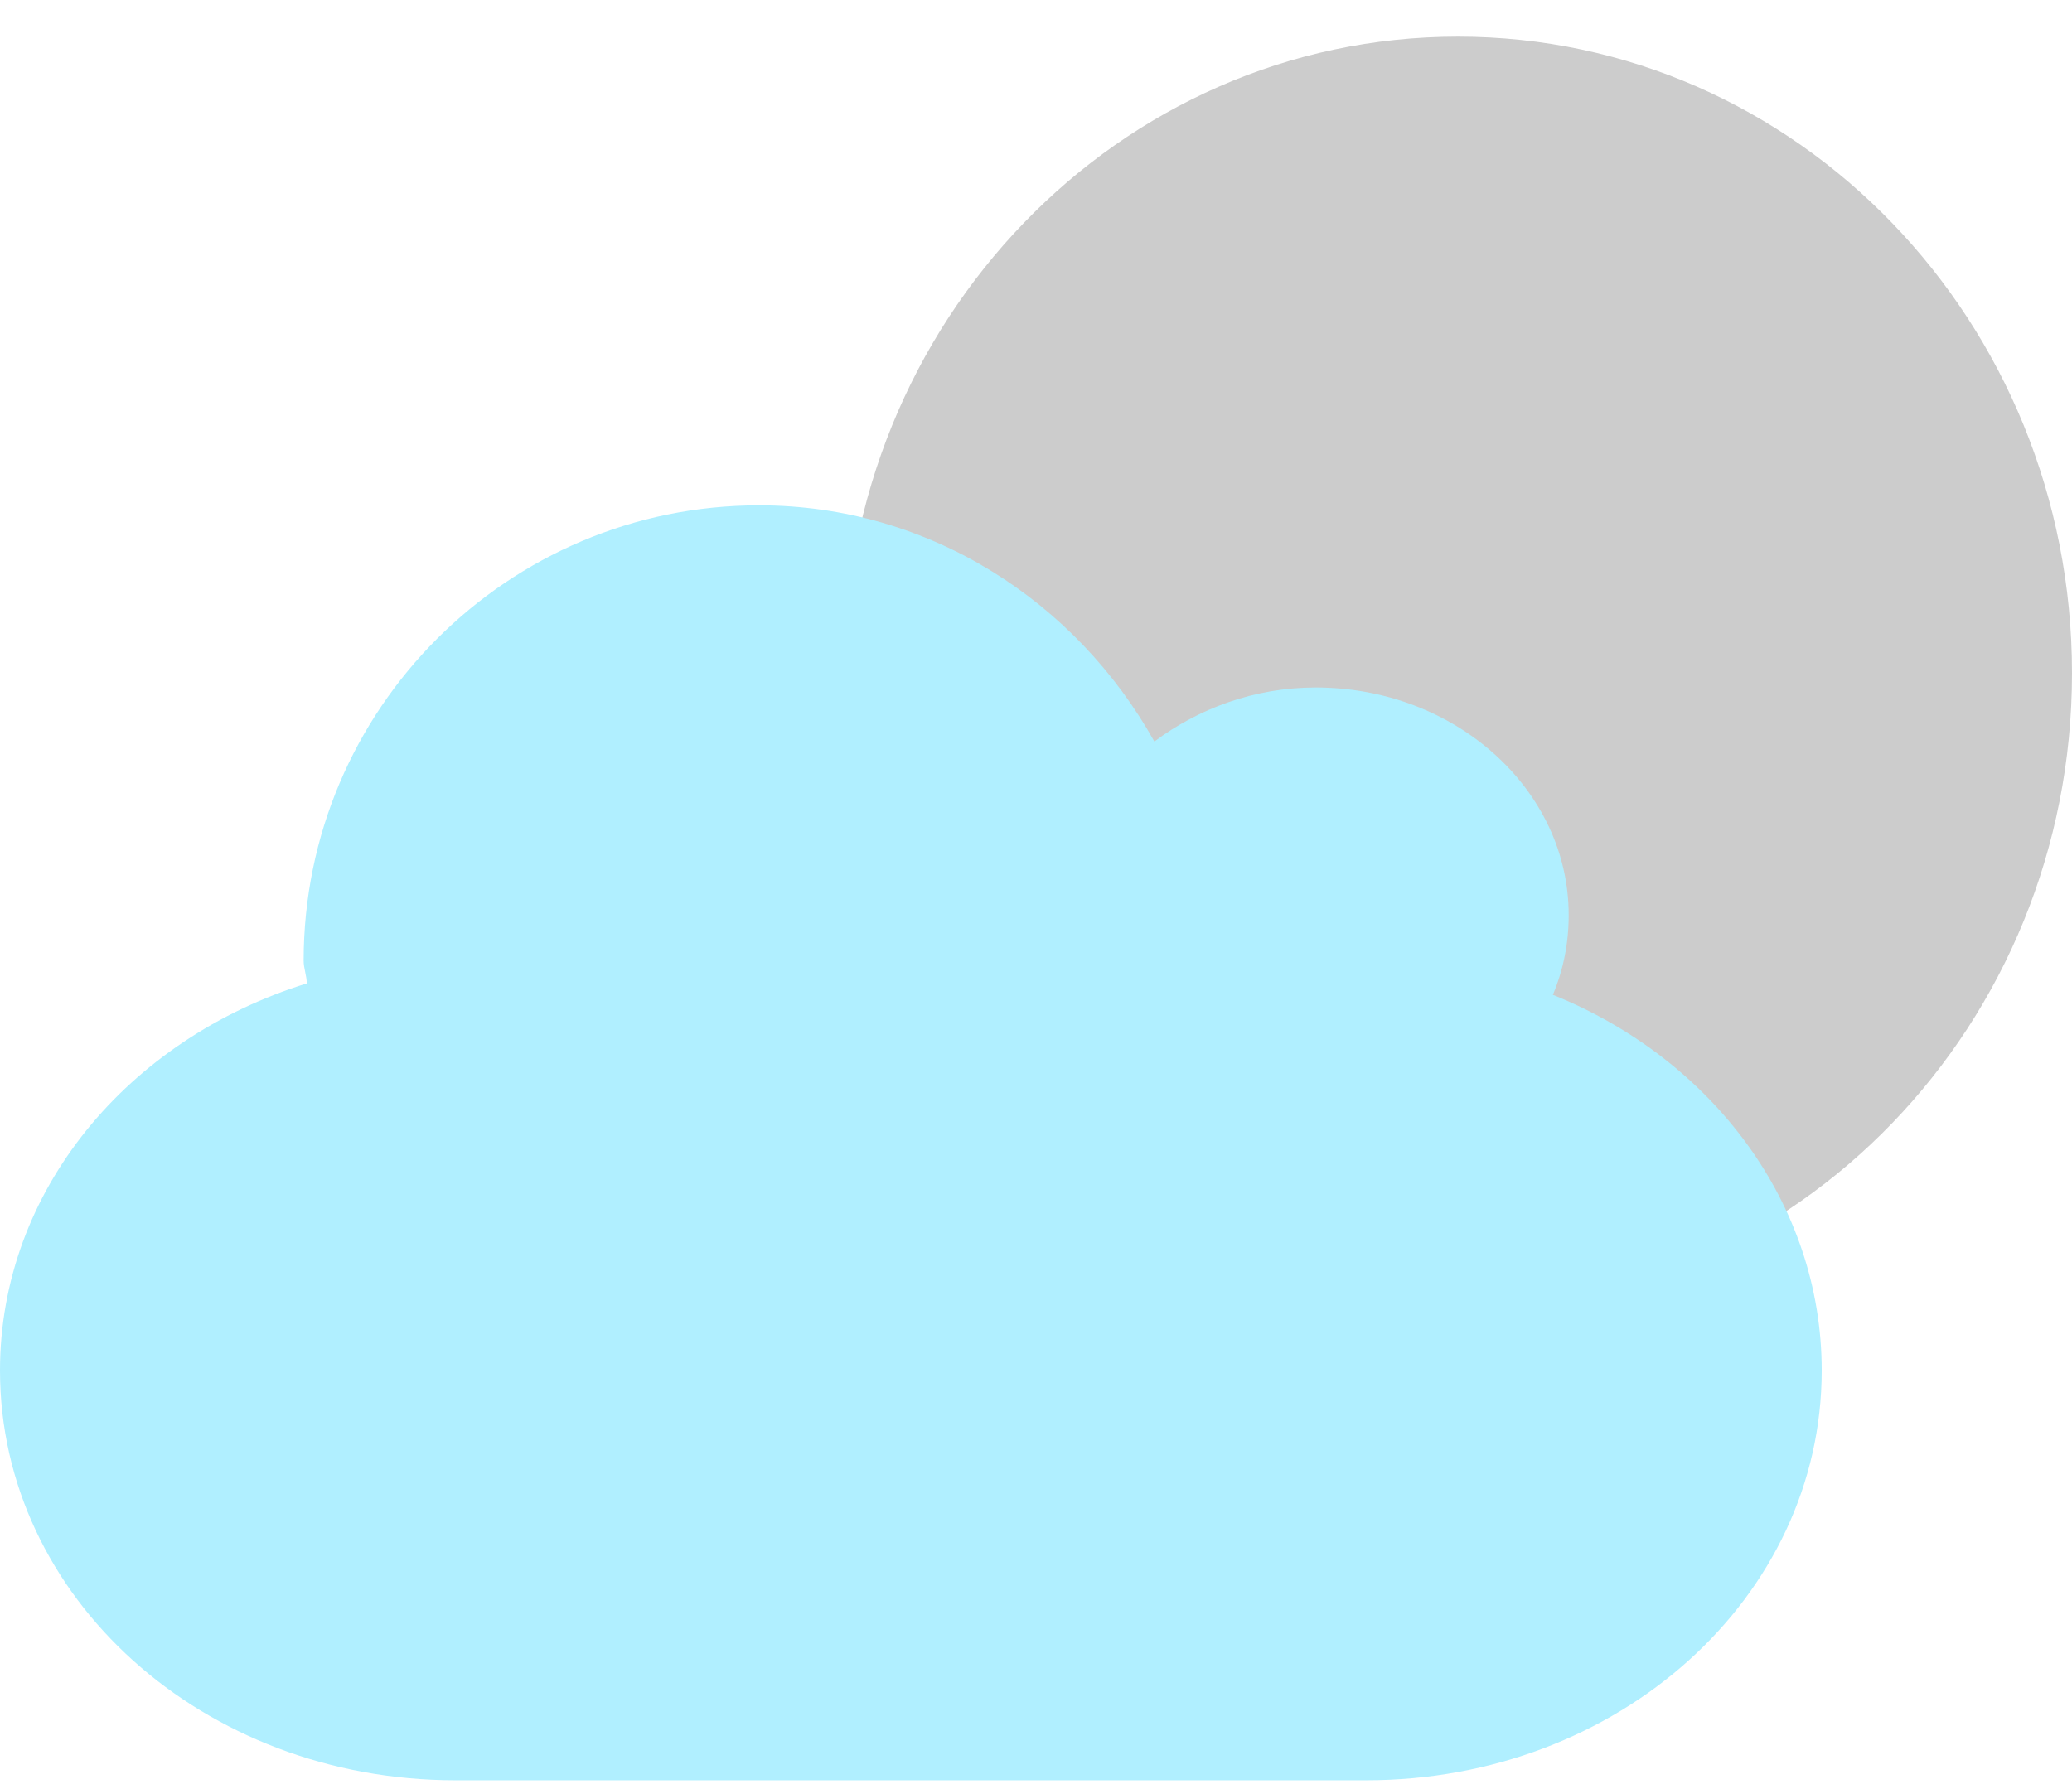 <svg width="44" height="38" viewBox="0 0 44 38" fill="none" xmlns="http://www.w3.org/2000/svg">
<path fill-rule="evenodd" clip-rule="evenodd" d="M44 14.297C44 21.764 38.162 27.816 30.96 27.816C23.758 27.816 17.92 21.764 17.92 14.297C17.92 6.83 23.758 0.778 30.96 0.778C38.162 0.778 44 6.83 44 14.297Z" fill="#CCCCCC"/>
<path fill-rule="evenodd" clip-rule="evenodd" d="M16.119 10.733C19.749 10.733 22.86 12.789 24.514 15.75C25.445 15.053 26.634 14.602 27.939 14.602C30.904 14.602 33.312 16.768 33.312 19.437C33.312 20.037 33.198 20.6 32.976 21.13C36.349 22.486 38.685 25.557 38.685 29.109C38.685 33.931 34.371 37.813 29.013 37.813H9.671C4.313 37.813 0 33.931 0 29.109C0 25.288 2.725 22.066 6.514 20.888C6.514 20.724 6.448 20.572 6.448 20.405C6.448 15.066 10.78 10.733 16.119 10.733Z" fill="#B0EFFF"/>
</svg>
